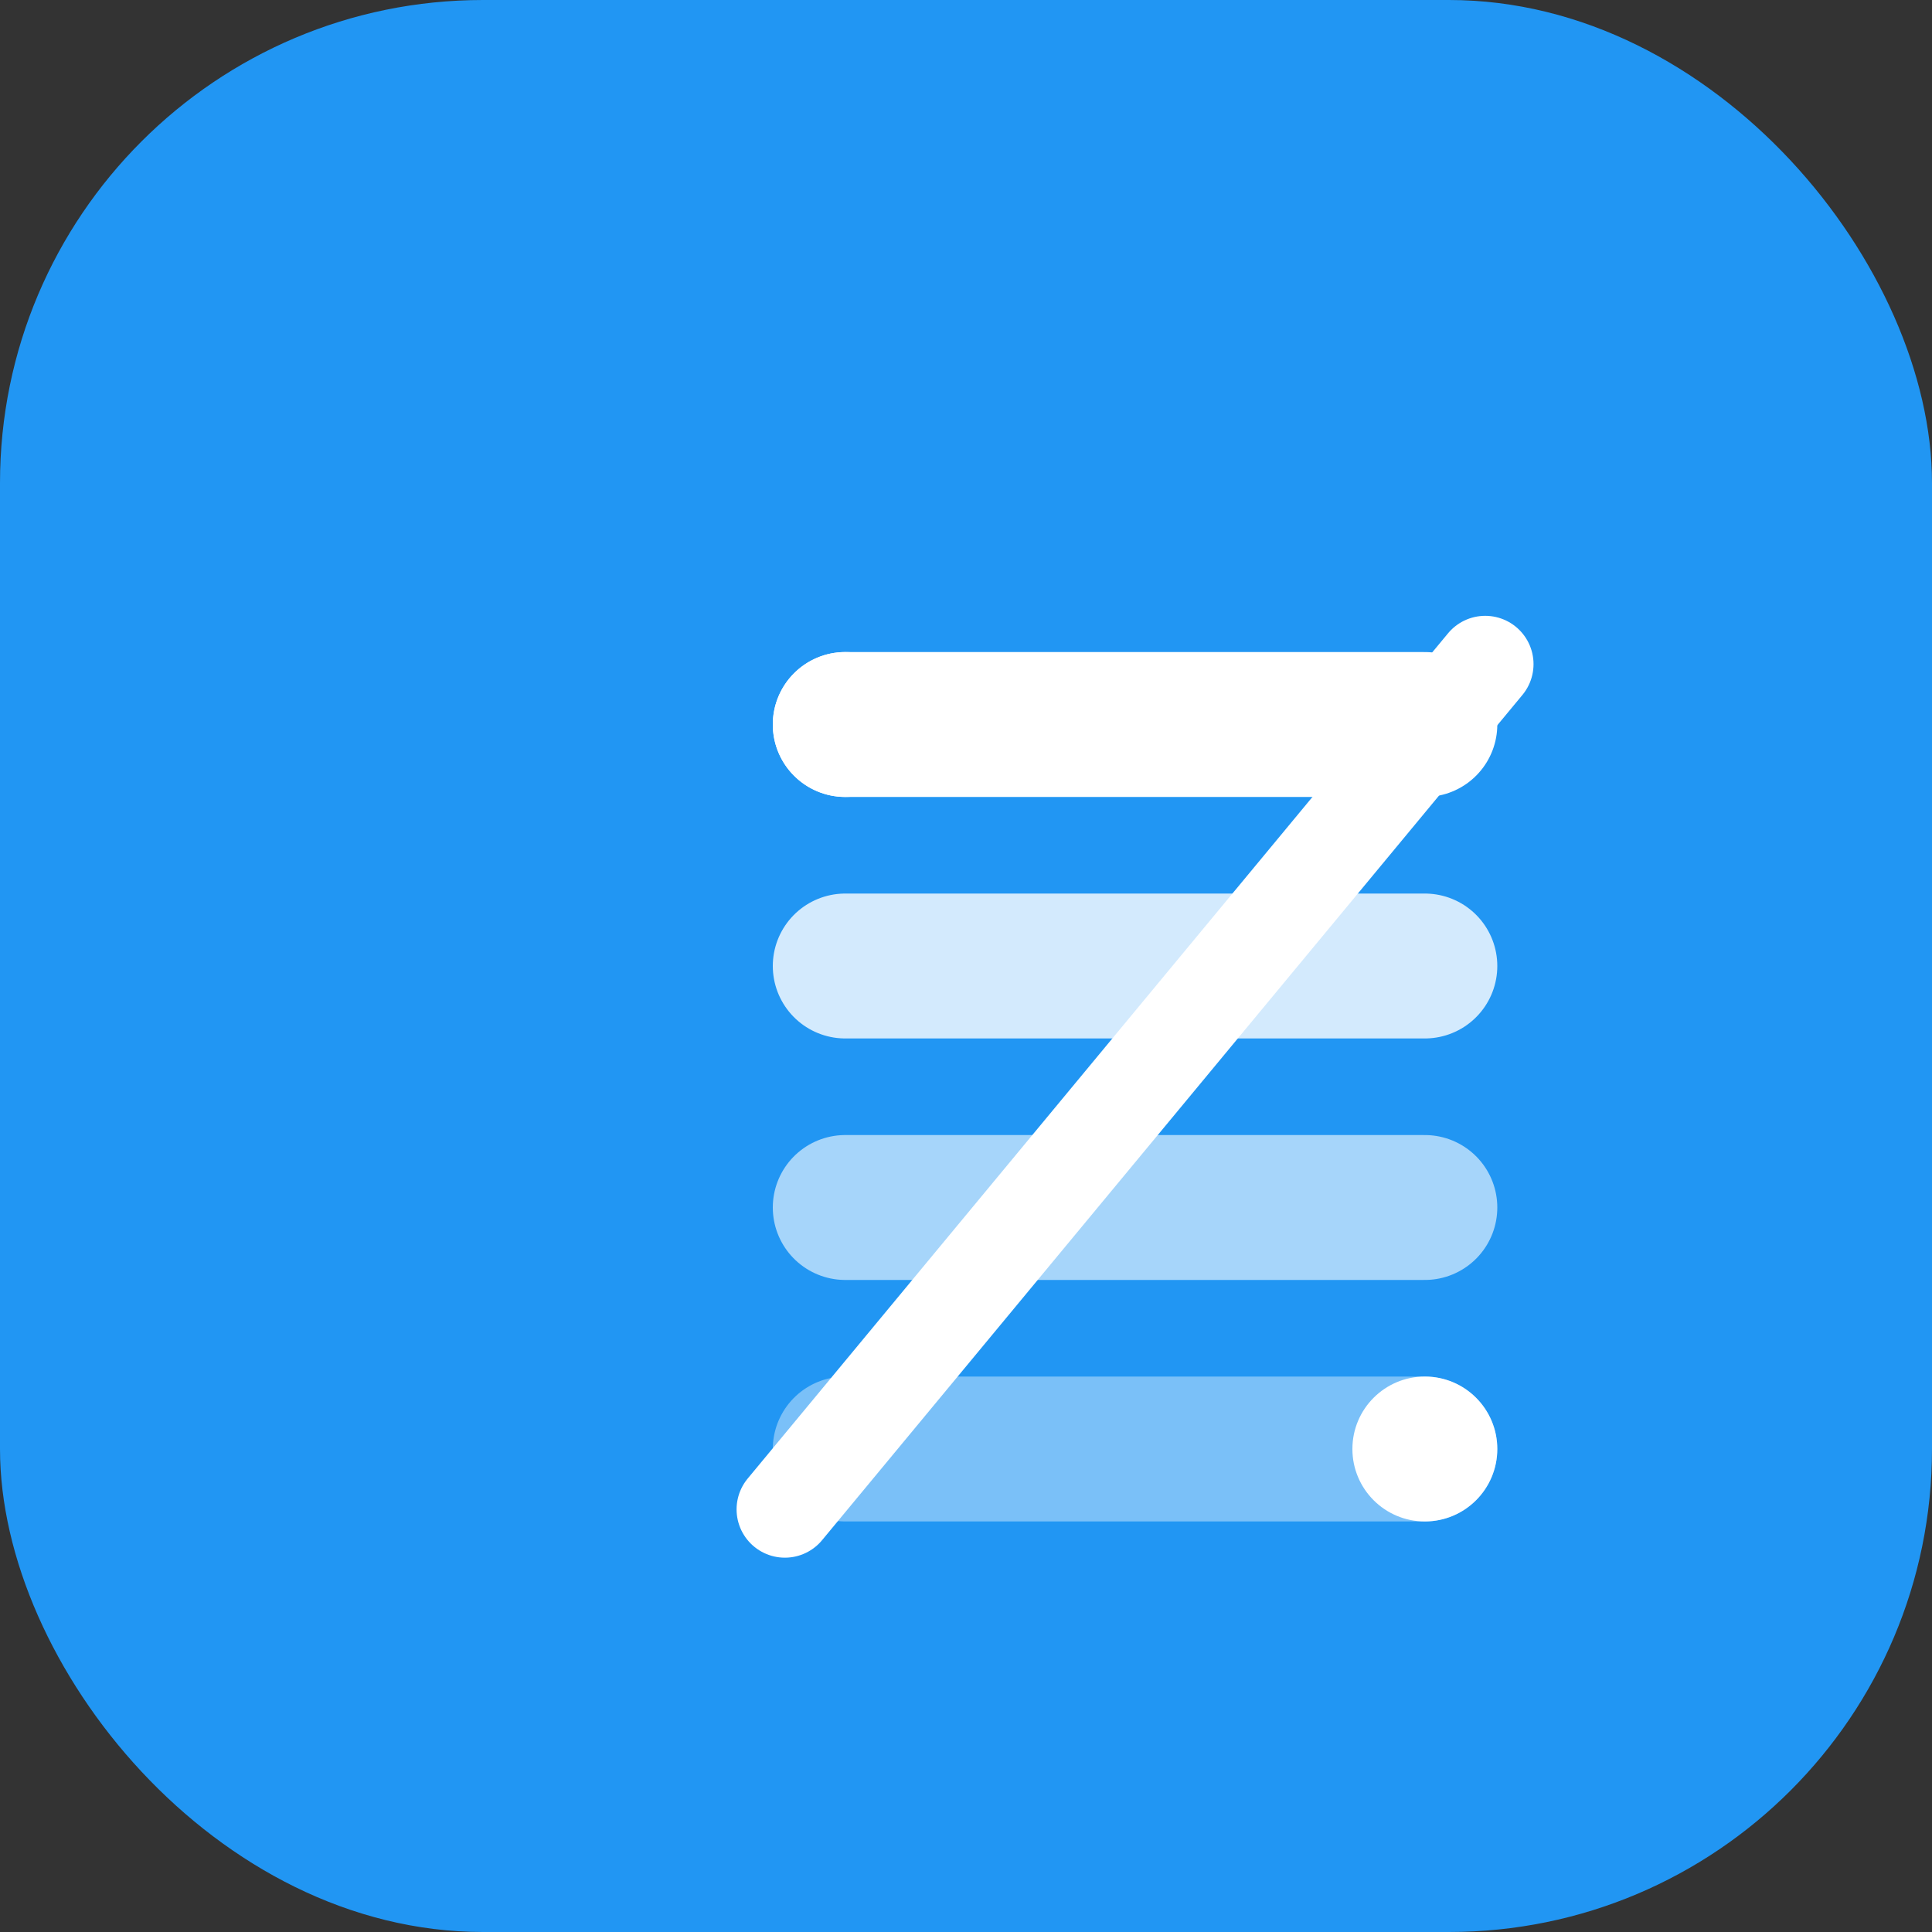 <svg fill="none" height="512" viewBox="0 0 512 512" width="512" xmlns="http://www.w3.org/2000/svg"><rect x="0" y="0" width="512" height="512" fill="#333333" stroke="none"/><rect fill="#2196f3" height="512" rx="128" width="512"/><g transform="matrix(.8 0 0 .8 96 96)"><g stroke="#fff"><path d="m160 120h192" stroke-linecap="round" stroke-width="48"/><path d="m160 200h192" opacity=".8" stroke-linecap="round" stroke-width="48"/><path d="m160 280h192" opacity=".6" stroke-linecap="round" stroke-width="48"/><path d="m160 360h192" opacity=".4" stroke-linecap="round" stroke-width="48"/></g><circle cx="160" cy="120" fill="#fff" r="24"/><circle cx="352" cy="360" fill="#fff" r="24"/><path d="m140 380 232-280" stroke="#fff" stroke-linecap="round" stroke-width="32"/></g></svg>